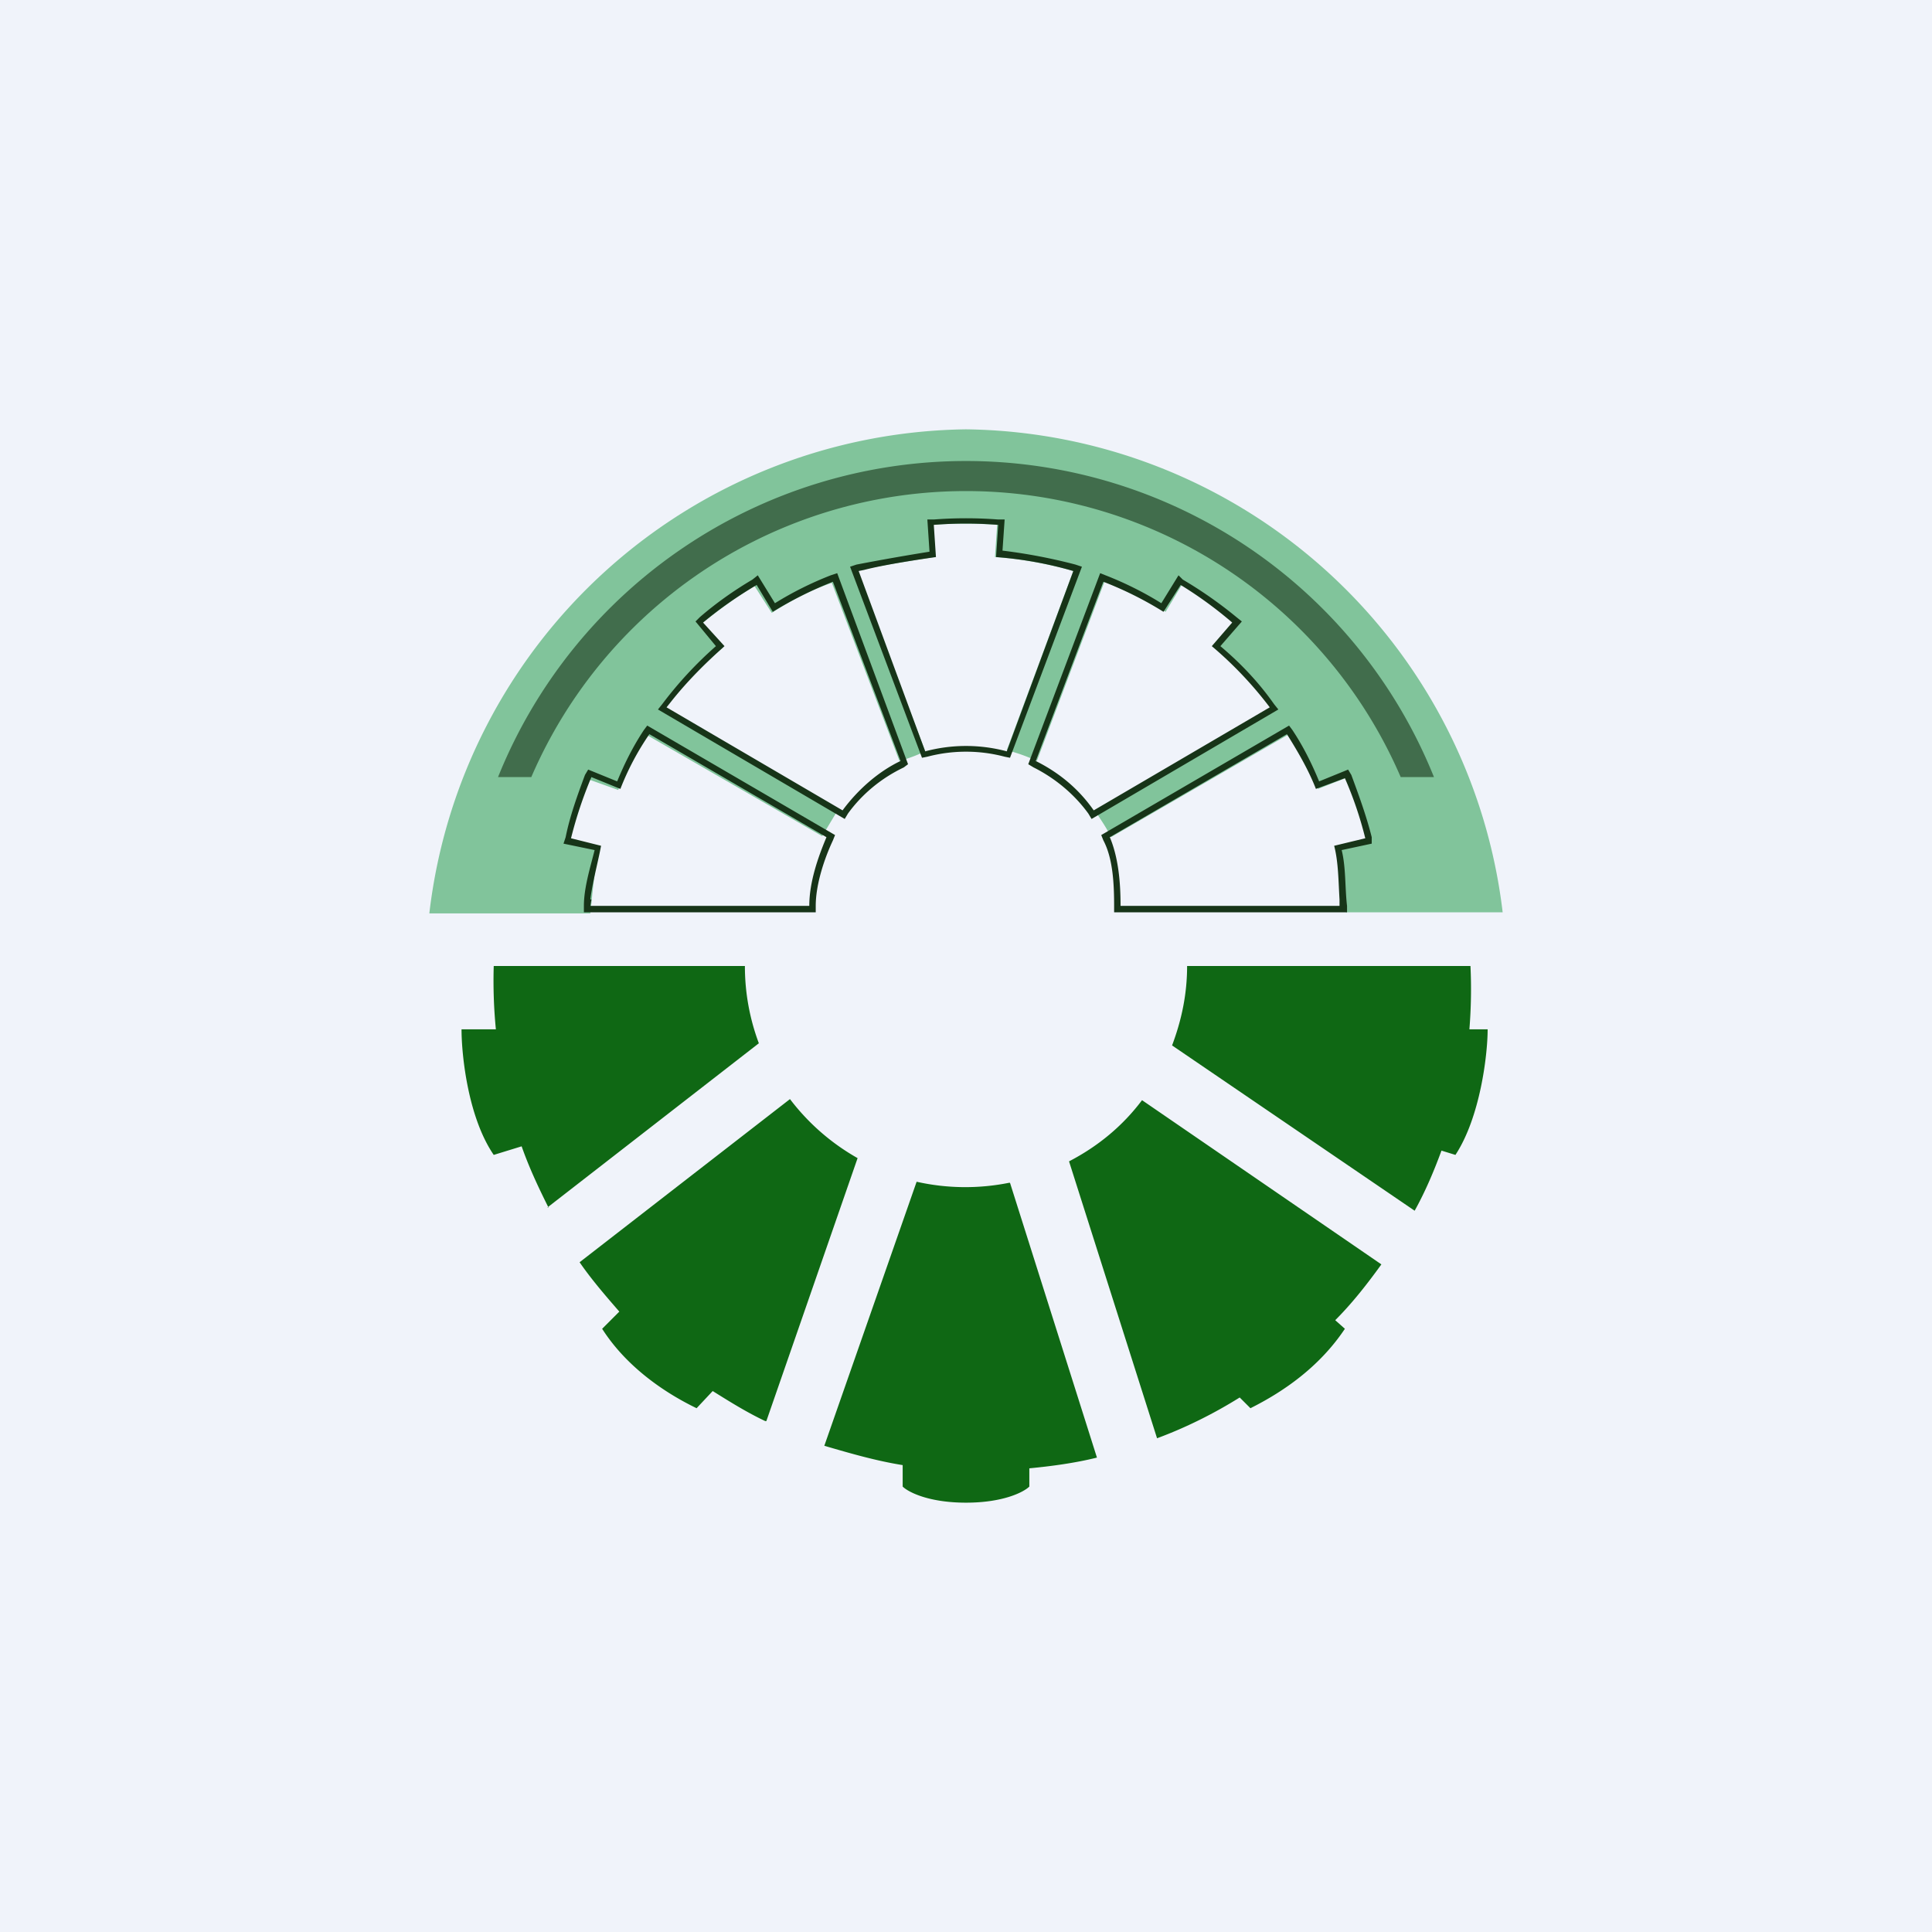 <!-- by TradingView --><svg width="18" height="18" viewBox="0 0 18 18" xmlns="http://www.w3.org/2000/svg"><path fill="#F0F3FA" d="M0 0h18v18H0z"/><path d="M9.4 11.02a2.07 2.07 0 0 1-.86-.01l-.86 2.46c.24.07.48.14.73.18v.2c.05.05.24.15.59.15s.54-.1.59-.15v-.17c.21-.02.43-.05.63-.1l-.81-2.56Zm.56-.2.82 2.58c.27-.1.53-.23.77-.38l.1.1c.3-.15.64-.38.88-.74l-.09-.08c.16-.16.3-.34.43-.52l-2.23-1.53c-.18.24-.41.43-.68.57Zm.96-1.08 2.26 1.54c.1-.18.18-.37.25-.56l.13.04c.23-.35.3-.93.3-1.17h-.17A4.63 4.63 0 0 0 13.7 9h-2.64c0 .26-.05.5-.14.74Zm-3.78 3.5.85-2.45a2.07 2.07 0 0 1-.63-.55L5.4 11.76c.11.16.24.31.37.46l-.16.16c.23.36.59.6.88.74l.15-.16c.16.1.32.2.49.28ZM5.1 11.25l1.97-1.53A2.05 2.05 0 0 1 6.94 9H4.6a4.63 4.63 0 0 0 .02.59H4.3c0 .24.06.82.3 1.17l.26-.08c.07.2.16.39.25.57Z" fill="#0F6814"/><path d="M14 8.5h-1.46a4.76 4.76 0 0 0-.08-.62l.28-.07a2.9 2.9 0 0 0-.18-.57l-.28.11a3.5 3.5 0 0 0-.27-.51l-1.66.96c-.04-.09-.1-.17-.15-.25l1.65-.96c-.16-.2-.34-.4-.54-.57l.19-.22a3.86 3.86 0 0 0-.49-.35l-.15.25c-.18-.11-.37-.2-.57-.28l-.63 1.67a1.48 1.48 0 0 0-.28-.1L10 5.32a3.56 3.56 0 0 0-.73-.13l.02-.3a3.93 3.93 0 0 0-.6 0l.02.3s-.54.08-.73.13L8.62 7a1.5 1.5 0 0 1-.24.09l-.63-1.66c-.2.07-.39.17-.56.28l-.16-.25a4 4 0 0 0-.49.35l.2.22c-.2.17-.39.36-.54.57l1.61.94-.15.25-1.63-.94c-.1.16-.2.33-.27.51l-.28-.1c-.07.18-.13.37-.18.56l.29.07c-.05.17-.07.44-.09.62h2.02H4A5.1 5.1 0 0 1 9 4a5.1 5.1 0 0 1 5 4.5Z" fill="#81C49B"/><path fill-rule="evenodd" d="M12.43 7.88c.04.15.04.34.05.5v.06h-2.04c0-.22-.02-.45-.1-.64l1.65-.96c.1.16.2.33.27.51l.27-.1a3.49 3.49 0 0 1 .19.56l-.29.07Zm-.14-.6.27-.11.03.05c.07.19.14.38.19.58v.06l-.28.06c.04.16.03.35.05.52v.06h-2.17v-.06c0-.2-.01-.44-.1-.61l-.02-.05 1.75-1.02.03.04c.1.15.18.31.25.48Zm-1-1.26a3.55 3.55 0 0 1 .54.57l-1.64.96c-.14-.2-.32-.35-.54-.46l.63-1.67a3.35 3.35 0 0 1 .56.28l.16-.25a3.73 3.73 0 0 1 .48.35l-.19.22Zm-.47-.4c-.16-.1-.34-.19-.52-.26l-.05-.02-.67 1.78.05.03c.2.1.38.25.51.43l.03.05 1.74-1.02-.04-.05c-.14-.2-.31-.38-.5-.54l.2-.23-.05-.04a3.9 3.9 0 0 0-.5-.35l-.04-.04-.16.26Zm-1.54-.43a3.52 3.52 0 0 1 .72.13L9.38 7a1.47 1.47 0 0 0-.76 0L8 5.32l.05-.01c.23-.06.67-.12.67-.12l-.02-.3a3.8 3.8 0 0 1 .6 0l-.02.3Zm-.62-.05a21.6 21.6 0 0 0-.68.12l-.06.02.67 1.78.05-.01a1.41 1.41 0 0 1 .72 0l.05.01.67-1.78-.06-.02a5.1 5.1 0 0 0-.68-.13l.02-.29H9.3a3.94 3.94 0 0 0-.6 0h-.06l.02.3ZM5.5 8.38c.02-.16.07-.34.1-.5l-.28-.07a3.87 3.87 0 0 1 .19-.57l.27.11c.07-.18.16-.35.27-.51l1.65.96c-.08.19-.16.42-.16.64H5.5l.01-.06Zm.25-1.1-.27-.11-.03.05c-.07.19-.14.38-.18.58l-.02.06.29.06c-.04.16-.1.35-.1.52v.06H7.6v-.06c0-.2.08-.44.16-.61l.02-.05-1.75-1.02L6 6.8c-.1.15-.18.31-.25.48Zm.5-.74c.15-.19.32-.36.5-.52l-.2-.22a3.78 3.78 0 0 1 .5-.35l.15.25a3.52 3.52 0 0 1 .56-.28l.63 1.67c-.21.1-.4.27-.54.46l-1.64-.96.04-.05Zm.97-.92-.16-.26-.05.04c-.17.1-.34.22-.49.35l-.04.04.19.23a3.6 3.6 0 0 0-.5.54l-.04.05 1.74 1.02.03-.05c.13-.18.31-.33.52-.43l.04-.03-.66-1.78-.06.02c-.18.07-.36.16-.52.26Z" fill="#173418"/><path d="M13.05 7.24a4.41 4.41 0 0 0-8.1 0h-.31a4.7 4.7 0 0 1 8.72 0h-.31Z" fill="#173418" fill-opacity=".6"/></svg>